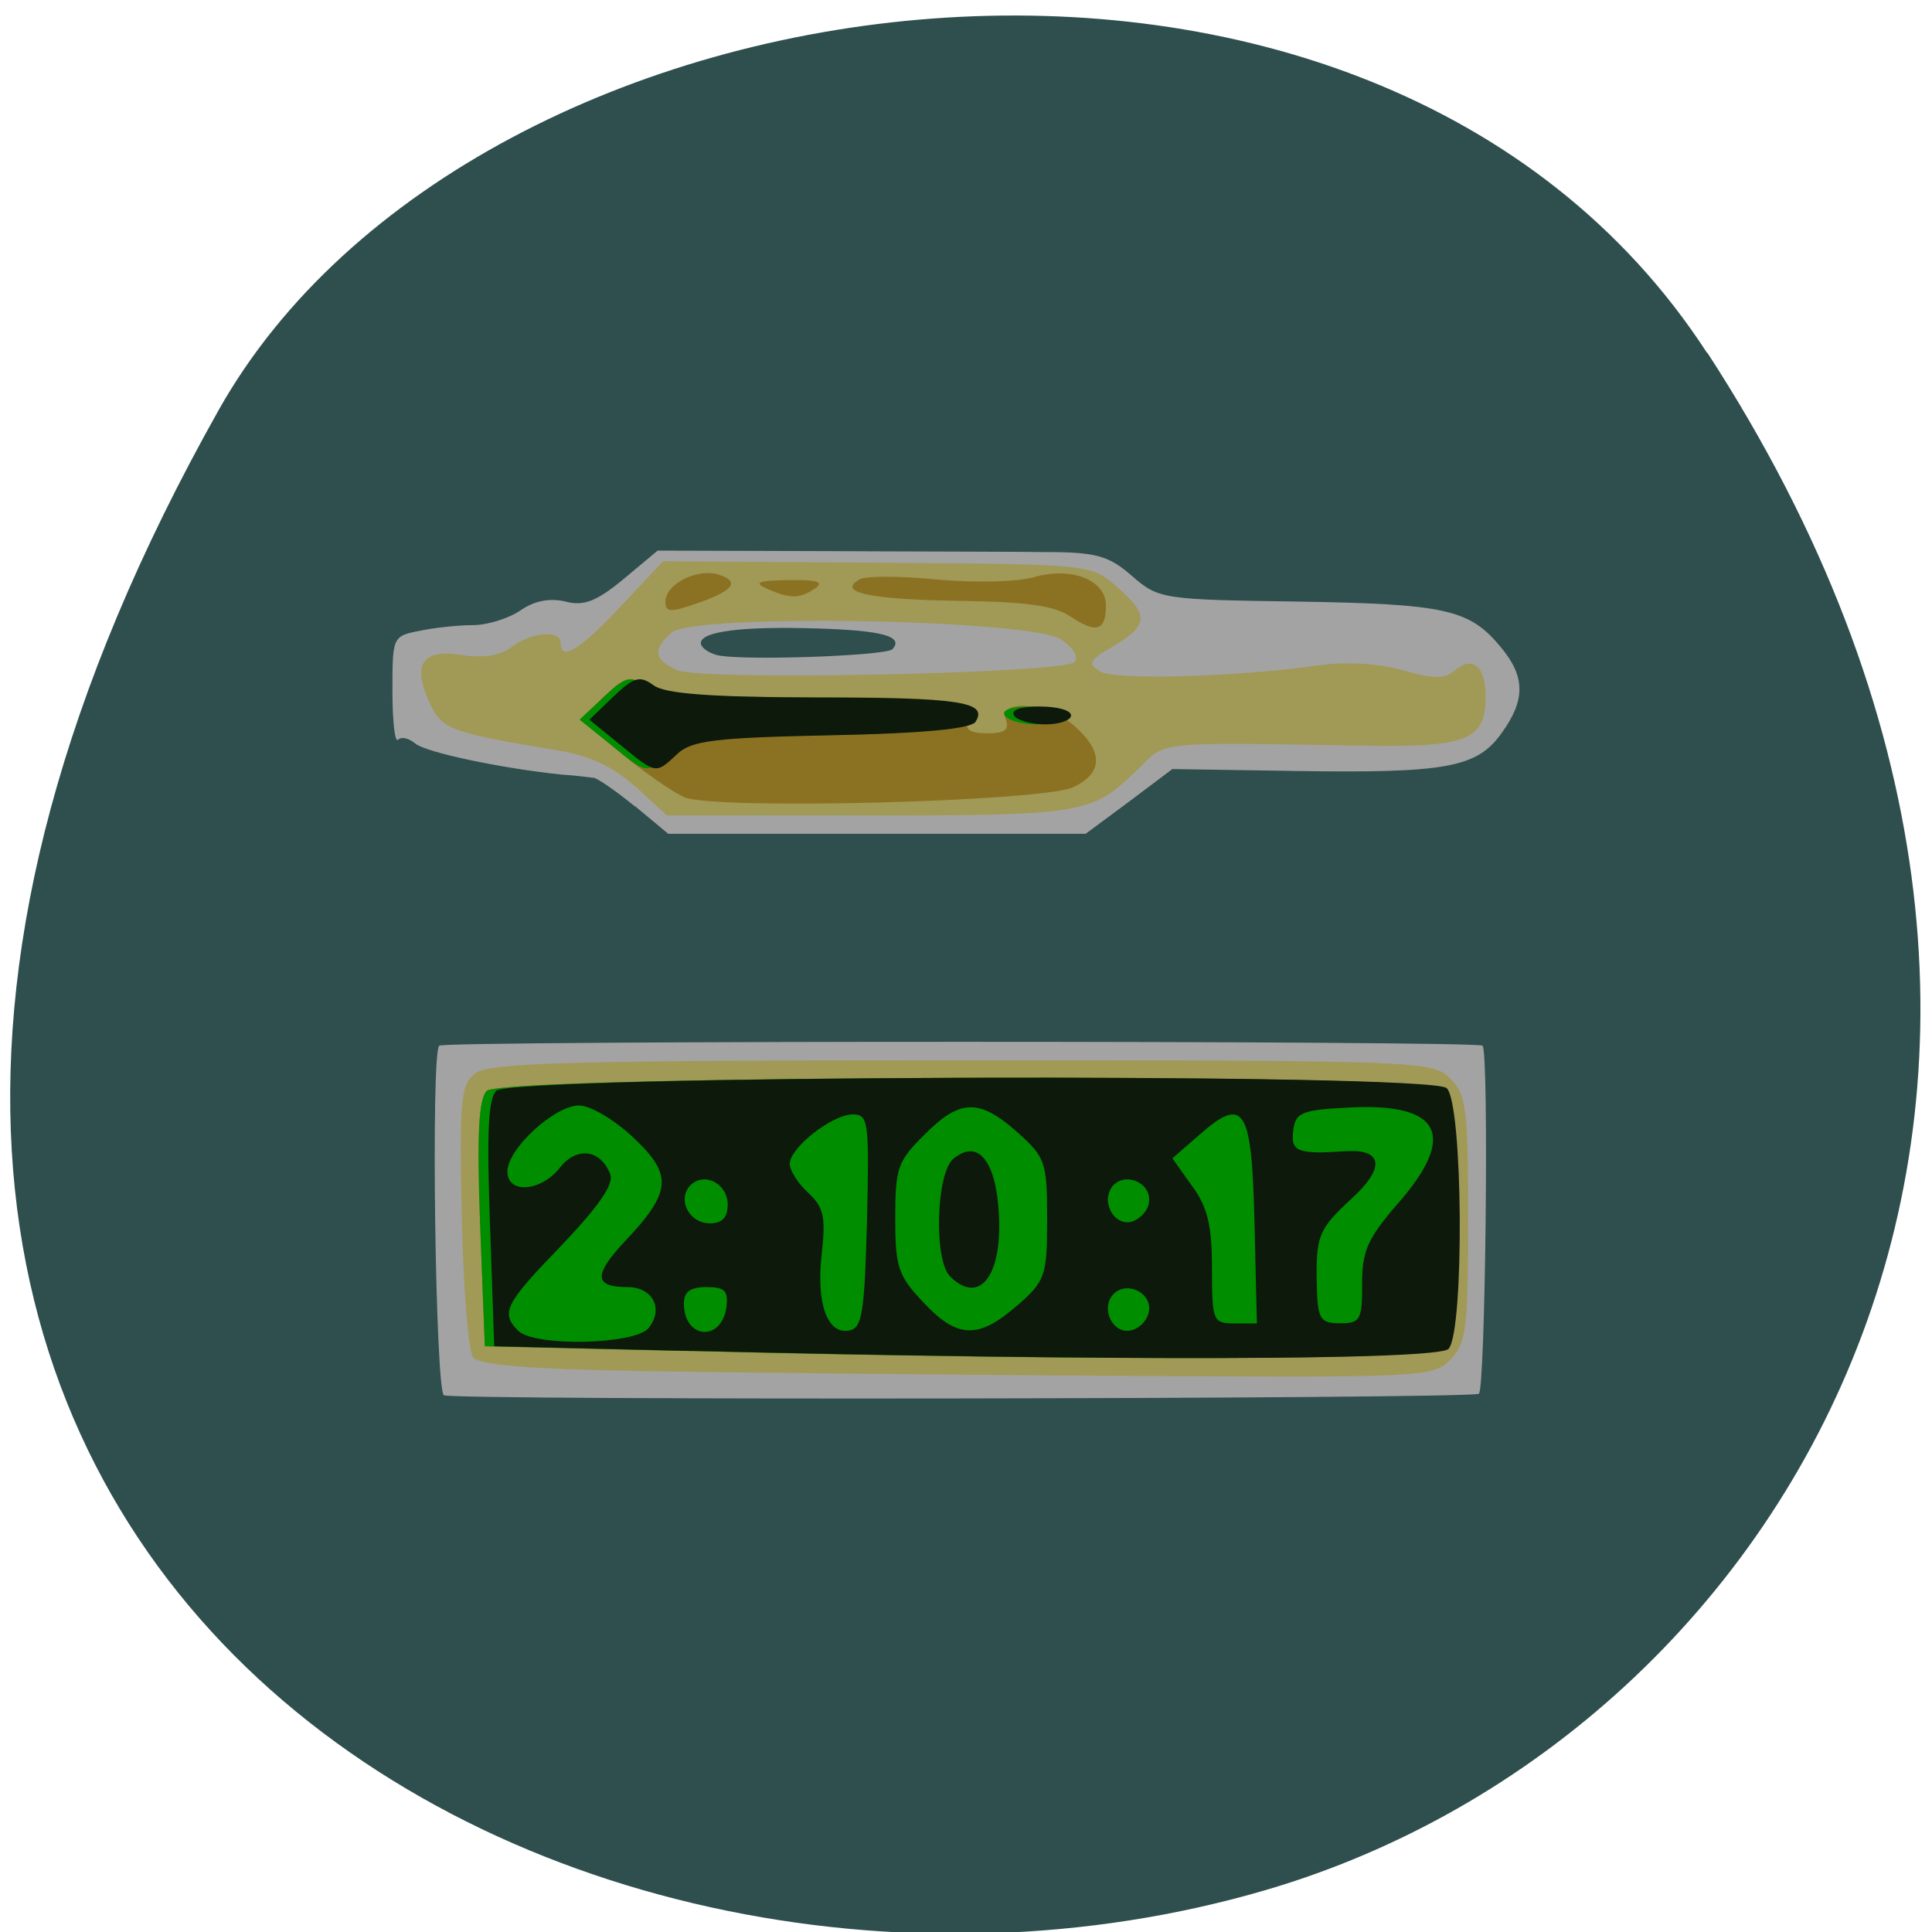 <svg xmlns="http://www.w3.org/2000/svg" viewBox="0 0 16 16"><path d="m 14.14 2.922 c 3.891 5.984 0.75 11.438 -3.656 12.73 c -5.926 1.738 -13.973 -2.836 -8.672 -12.258 c 2.109 -3.746 9.555 -4.738 12.324 -0.473" fill="#2f4e4e"/><path d="m 3.676 11.555 c -0.07 -0.043 -0.109 -2.828 -0.039 -2.895 c 0.039 -0.043 8.602 -0.043 8.641 0 c 0.055 0.059 0.023 2.863 -0.031 2.883 c -0.129 0.043 -8.504 0.055 -8.57 0.012 m 1.578 -4.879 c -0.148 -0.121 -0.301 -0.227 -0.336 -0.234 c -0.035 -0.004 -0.152 -0.02 -0.266 -0.027 c -0.496 -0.051 -1.129 -0.184 -1.215 -0.258 c -0.051 -0.043 -0.113 -0.059 -0.141 -0.031 c -0.027 0.027 -0.047 -0.152 -0.047 -0.402 c 0 -0.449 0 -0.457 0.227 -0.5 c 0.125 -0.027 0.324 -0.047 0.441 -0.047 c 0.117 0 0.293 -0.055 0.391 -0.121 c 0.117 -0.082 0.246 -0.105 0.375 -0.074 c 0.148 0.039 0.254 0 0.477 -0.184 l 0.285 -0.238 l 1.367 0.004 c 0.75 0.004 1.582 0.004 1.848 0.008 c 0.418 0 0.523 0.031 0.715 0.199 c 0.219 0.191 0.254 0.195 1.375 0.211 c 1.219 0.02 1.418 0.063 1.676 0.375 c 0.207 0.246 0.207 0.441 0.008 0.715 c -0.203 0.285 -0.457 0.332 -1.703 0.313 l -1.023 -0.016 l -0.359 0.27 l -0.359 0.266 h -3.457 l -0.273 -0.227 m 2.129 -1.301 c 0.098 -0.105 -0.078 -0.156 -0.617 -0.172 c -0.621 -0.02 -0.969 0.023 -0.969 0.121 c 0 0.035 0.059 0.078 0.129 0.098 c 0.188 0.051 1.398 0.008 1.457 -0.047" fill="#a4a3a3"/><path d="m 5.316 11.355 c -0.938 -0.016 -1.344 -0.051 -1.398 -0.113 c -0.039 -0.051 -0.082 -0.578 -0.094 -1.176 c -0.02 -0.98 -0.008 -1.086 0.117 -1.18 c 0.113 -0.086 0.84 -0.105 4.03 -0.105 c 3.793 0 3.895 0.004 4.04 0.152 c 0.133 0.133 0.148 0.25 0.148 1.164 c 0 0.914 -0.016 1.027 -0.148 1.164 c -0.141 0.145 -0.23 0.148 -2.754 0.133 c -1.434 -0.008 -3.203 -0.027 -3.934 -0.039 m -0.066 -4.844 c -0.184 -0.164 -0.375 -0.254 -0.641 -0.297 c -0.887 -0.148 -0.957 -0.172 -1.055 -0.387 c -0.152 -0.324 -0.066 -0.457 0.262 -0.402 c 0.18 0.027 0.32 0.004 0.414 -0.066 c 0.16 -0.125 0.406 -0.145 0.406 -0.035 c 0 0.156 0.156 0.063 0.496 -0.301 l 0.352 -0.375 l 1.773 0.012 c 1.762 0.012 1.77 0.012 1.98 0.195 c 0.273 0.234 0.27 0.324 -0.023 0.496 c -0.207 0.121 -0.219 0.145 -0.105 0.211 c 0.129 0.074 1.148 0.043 1.828 -0.055 c 0.211 -0.027 0.48 -0.012 0.672 0.043 c 0.254 0.074 0.348 0.074 0.43 0.004 c 0.148 -0.129 0.258 -0.035 0.258 0.215 c 0 0.359 -0.152 0.422 -1.012 0.406 c -1.75 -0.027 -1.629 -0.039 -1.867 0.195 c -0.383 0.371 -0.438 0.383 -2.219 0.383 h -1.684 l -0.262 -0.242 m 3.637 -1.027 c 0.039 -0.043 -0.004 -0.117 -0.109 -0.188 c -0.246 -0.168 -3.035 -0.215 -3.223 -0.059 c -0.164 0.141 -0.152 0.227 0.043 0.313 c 0.207 0.09 3.195 0.027 3.289 -0.066" fill="#a19956"/><path d="m 5.656 11.188 l -1.641 -0.039 l -0.039 -1.01 c -0.027 -0.746 -0.012 -1.035 0.055 -1.105 c 0.129 -0.129 7.723 -0.152 7.871 -0.023 c 0.137 0.117 0.148 2.02 0.016 2.16 c -0.094 0.094 -2.773 0.102 -6.262 0.016 m 0.008 -4.586 c -0.094 -0.043 -0.328 -0.203 -0.516 -0.359 l -0.344 -0.285 l 0.199 -0.188 c 0.172 -0.164 0.219 -0.176 0.332 -0.094 c 0.094 0.07 0.457 0.098 1.313 0.098 c 1.258 0 1.43 0.027 1.367 0.195 c -0.027 0.074 0.02 0.105 0.16 0.105 c 0.145 0 0.184 -0.027 0.156 -0.113 c -0.07 -0.176 0.355 -0.141 0.57 0.055 c 0.238 0.211 0.234 0.387 -0.012 0.504 c -0.262 0.121 -2.98 0.191 -3.227 0.082 m 3.207 -1.492 c -0.133 -0.094 -0.367 -0.125 -0.926 -0.133 c -0.746 -0.012 -1.02 -0.07 -0.82 -0.18 c 0.055 -0.027 0.344 -0.027 0.641 0.004 c 0.309 0.027 0.656 0.02 0.797 -0.02 c 0.313 -0.09 0.598 0.023 0.598 0.234 c 0 0.211 -0.082 0.234 -0.289 0.094 m -3.359 -0.125 c 0 -0.148 0.266 -0.281 0.445 -0.223 c 0.18 0.059 0.113 0.137 -0.211 0.246 c -0.191 0.066 -0.234 0.063 -0.234 -0.023 m 0.836 -0.109 c -0.109 -0.051 -0.066 -0.066 0.184 -0.07 c 0.238 -0.004 0.297 0.016 0.219 0.07 c -0.129 0.086 -0.207 0.086 -0.402 0" fill="#8b7222"/><path d="m 5.656 11.188 l -1.641 -0.039 l -0.039 -1.01 c -0.027 -0.746 -0.012 -1.035 0.055 -1.105 c 0.129 -0.129 7.723 -0.152 7.871 -0.023 c 0.137 0.117 0.148 2.02 0.016 2.16 c -0.094 0.094 -2.773 0.102 -6.262 0.016 m -0.598 -5.02 l -0.258 -0.207 l 0.203 -0.191 c 0.172 -0.164 0.219 -0.176 0.332 -0.094 c 0.094 0.074 0.461 0.098 1.336 0.102 c 1.203 0 1.434 0.035 1.332 0.199 c -0.035 0.059 -0.434 0.098 -1.191 0.113 c -0.961 0.02 -1.164 0.043 -1.281 0.156 c -0.18 0.168 -0.172 0.168 -0.473 -0.078 m 3.262 -0.242 c -0.027 -0.047 0.059 -0.074 0.215 -0.074 c 0.141 0 0.258 0.031 0.258 0.074 c 0 0.039 -0.094 0.074 -0.215 0.074 c -0.117 0 -0.234 -0.035 -0.258 -0.074" fill="#008d00"/><path d="m 5.734 11.188 l -1.641 -0.039 l -0.035 -1.01 c -0.027 -0.746 -0.016 -1.035 0.051 -1.105 c 0.129 -0.129 7.723 -0.152 7.871 -0.023 c 0.137 0.117 0.148 2.02 0.016 2.16 c -0.09 0.094 -2.773 0.102 -6.262 0.016 m -0.363 -0.188 c 0.129 -0.16 0.035 -0.34 -0.176 -0.34 c -0.277 0 -0.281 -0.102 -0.016 -0.383 c 0.383 -0.406 0.395 -0.547 0.066 -0.855 c -0.152 -0.145 -0.355 -0.266 -0.449 -0.266 c -0.203 0 -0.594 0.359 -0.594 0.547 c 0 0.188 0.277 0.168 0.434 -0.031 c 0.141 -0.18 0.34 -0.152 0.418 0.055 c 0.031 0.082 -0.098 0.266 -0.402 0.586 c -0.469 0.484 -0.508 0.559 -0.363 0.707 c 0.133 0.137 0.969 0.117 1.082 -0.02 m 0.645 -0.172 c 0.016 -0.137 -0.012 -0.168 -0.164 -0.168 c -0.137 0 -0.188 0.039 -0.188 0.137 c 0 0.293 0.309 0.32 0.352 0.031 m 1.164 -0.715 c 0.02 -0.824 0.012 -0.883 -0.117 -0.883 c -0.172 0 -0.523 0.277 -0.523 0.41 c 0 0.051 0.066 0.16 0.152 0.238 c 0.129 0.121 0.148 0.199 0.113 0.508 c -0.047 0.41 0.047 0.672 0.23 0.633 c 0.105 -0.02 0.125 -0.148 0.145 -0.906 m 1.246 0.699 c 0.23 -0.203 0.246 -0.242 0.246 -0.715 c 0 -0.477 -0.016 -0.512 -0.246 -0.719 c -0.316 -0.281 -0.477 -0.277 -0.77 0.02 c -0.223 0.219 -0.242 0.277 -0.242 0.691 c 0 0.406 0.023 0.477 0.234 0.699 c 0.281 0.301 0.457 0.305 0.777 0.023 m -0.559 -0.242 c -0.133 -0.137 -0.113 -0.848 0.027 -0.969 c 0.203 -0.172 0.355 0.008 0.379 0.453 c 0.031 0.516 -0.164 0.762 -0.406 0.516 m 1.648 0.297 c 0.031 -0.156 -0.18 -0.262 -0.293 -0.148 c -0.109 0.117 -0.008 0.332 0.141 0.301 c 0.07 -0.012 0.141 -0.082 0.152 -0.156 m 0.875 -0.746 c -0.023 -0.953 -0.086 -1.047 -0.469 -0.707 l -0.211 0.184 l 0.164 0.23 c 0.129 0.176 0.164 0.328 0.164 0.684 c 0 0.434 0.008 0.453 0.188 0.453 h 0.184 m 0.871 -0.324 c 0 -0.277 0.047 -0.379 0.289 -0.66 c 0.5 -0.566 0.371 -0.84 -0.375 -0.805 c -0.414 0.02 -0.465 0.039 -0.484 0.191 c -0.023 0.176 0.035 0.199 0.434 0.172 c 0.313 -0.02 0.328 0.141 0.043 0.398 c -0.273 0.254 -0.293 0.305 -0.281 0.746 c 0.008 0.246 0.031 0.281 0.191 0.281 c 0.168 0 0.184 -0.027 0.184 -0.324 m -5.254 -0.656 c 0 -0.176 -0.191 -0.277 -0.309 -0.164 c -0.113 0.117 -0.012 0.316 0.16 0.316 c 0.102 0 0.148 -0.047 0.148 -0.152 m 3.488 -0.016 c 0.031 -0.156 -0.18 -0.262 -0.293 -0.148 c -0.109 0.117 -0.008 0.332 0.141 0.305 c 0.07 -0.016 0.141 -0.086 0.152 -0.156 m -4.379 -3.797 l -0.254 -0.207 l 0.199 -0.191 c 0.172 -0.164 0.219 -0.176 0.332 -0.094 c 0.094 0.07 0.461 0.098 1.34 0.102 c 1.199 0 1.43 0.035 1.328 0.199 c -0.031 0.059 -0.434 0.098 -1.191 0.113 c -0.961 0.02 -1.164 0.043 -1.281 0.156 c -0.18 0.168 -0.172 0.168 -0.473 -0.078 m 3.262 -0.242 c -0.027 -0.047 0.059 -0.074 0.215 -0.074 c 0.145 0 0.258 0.031 0.258 0.074 c 0 0.039 -0.094 0.074 -0.211 0.074 c -0.121 0 -0.238 -0.035 -0.262 -0.074" fill="#0d190b"/></svg>